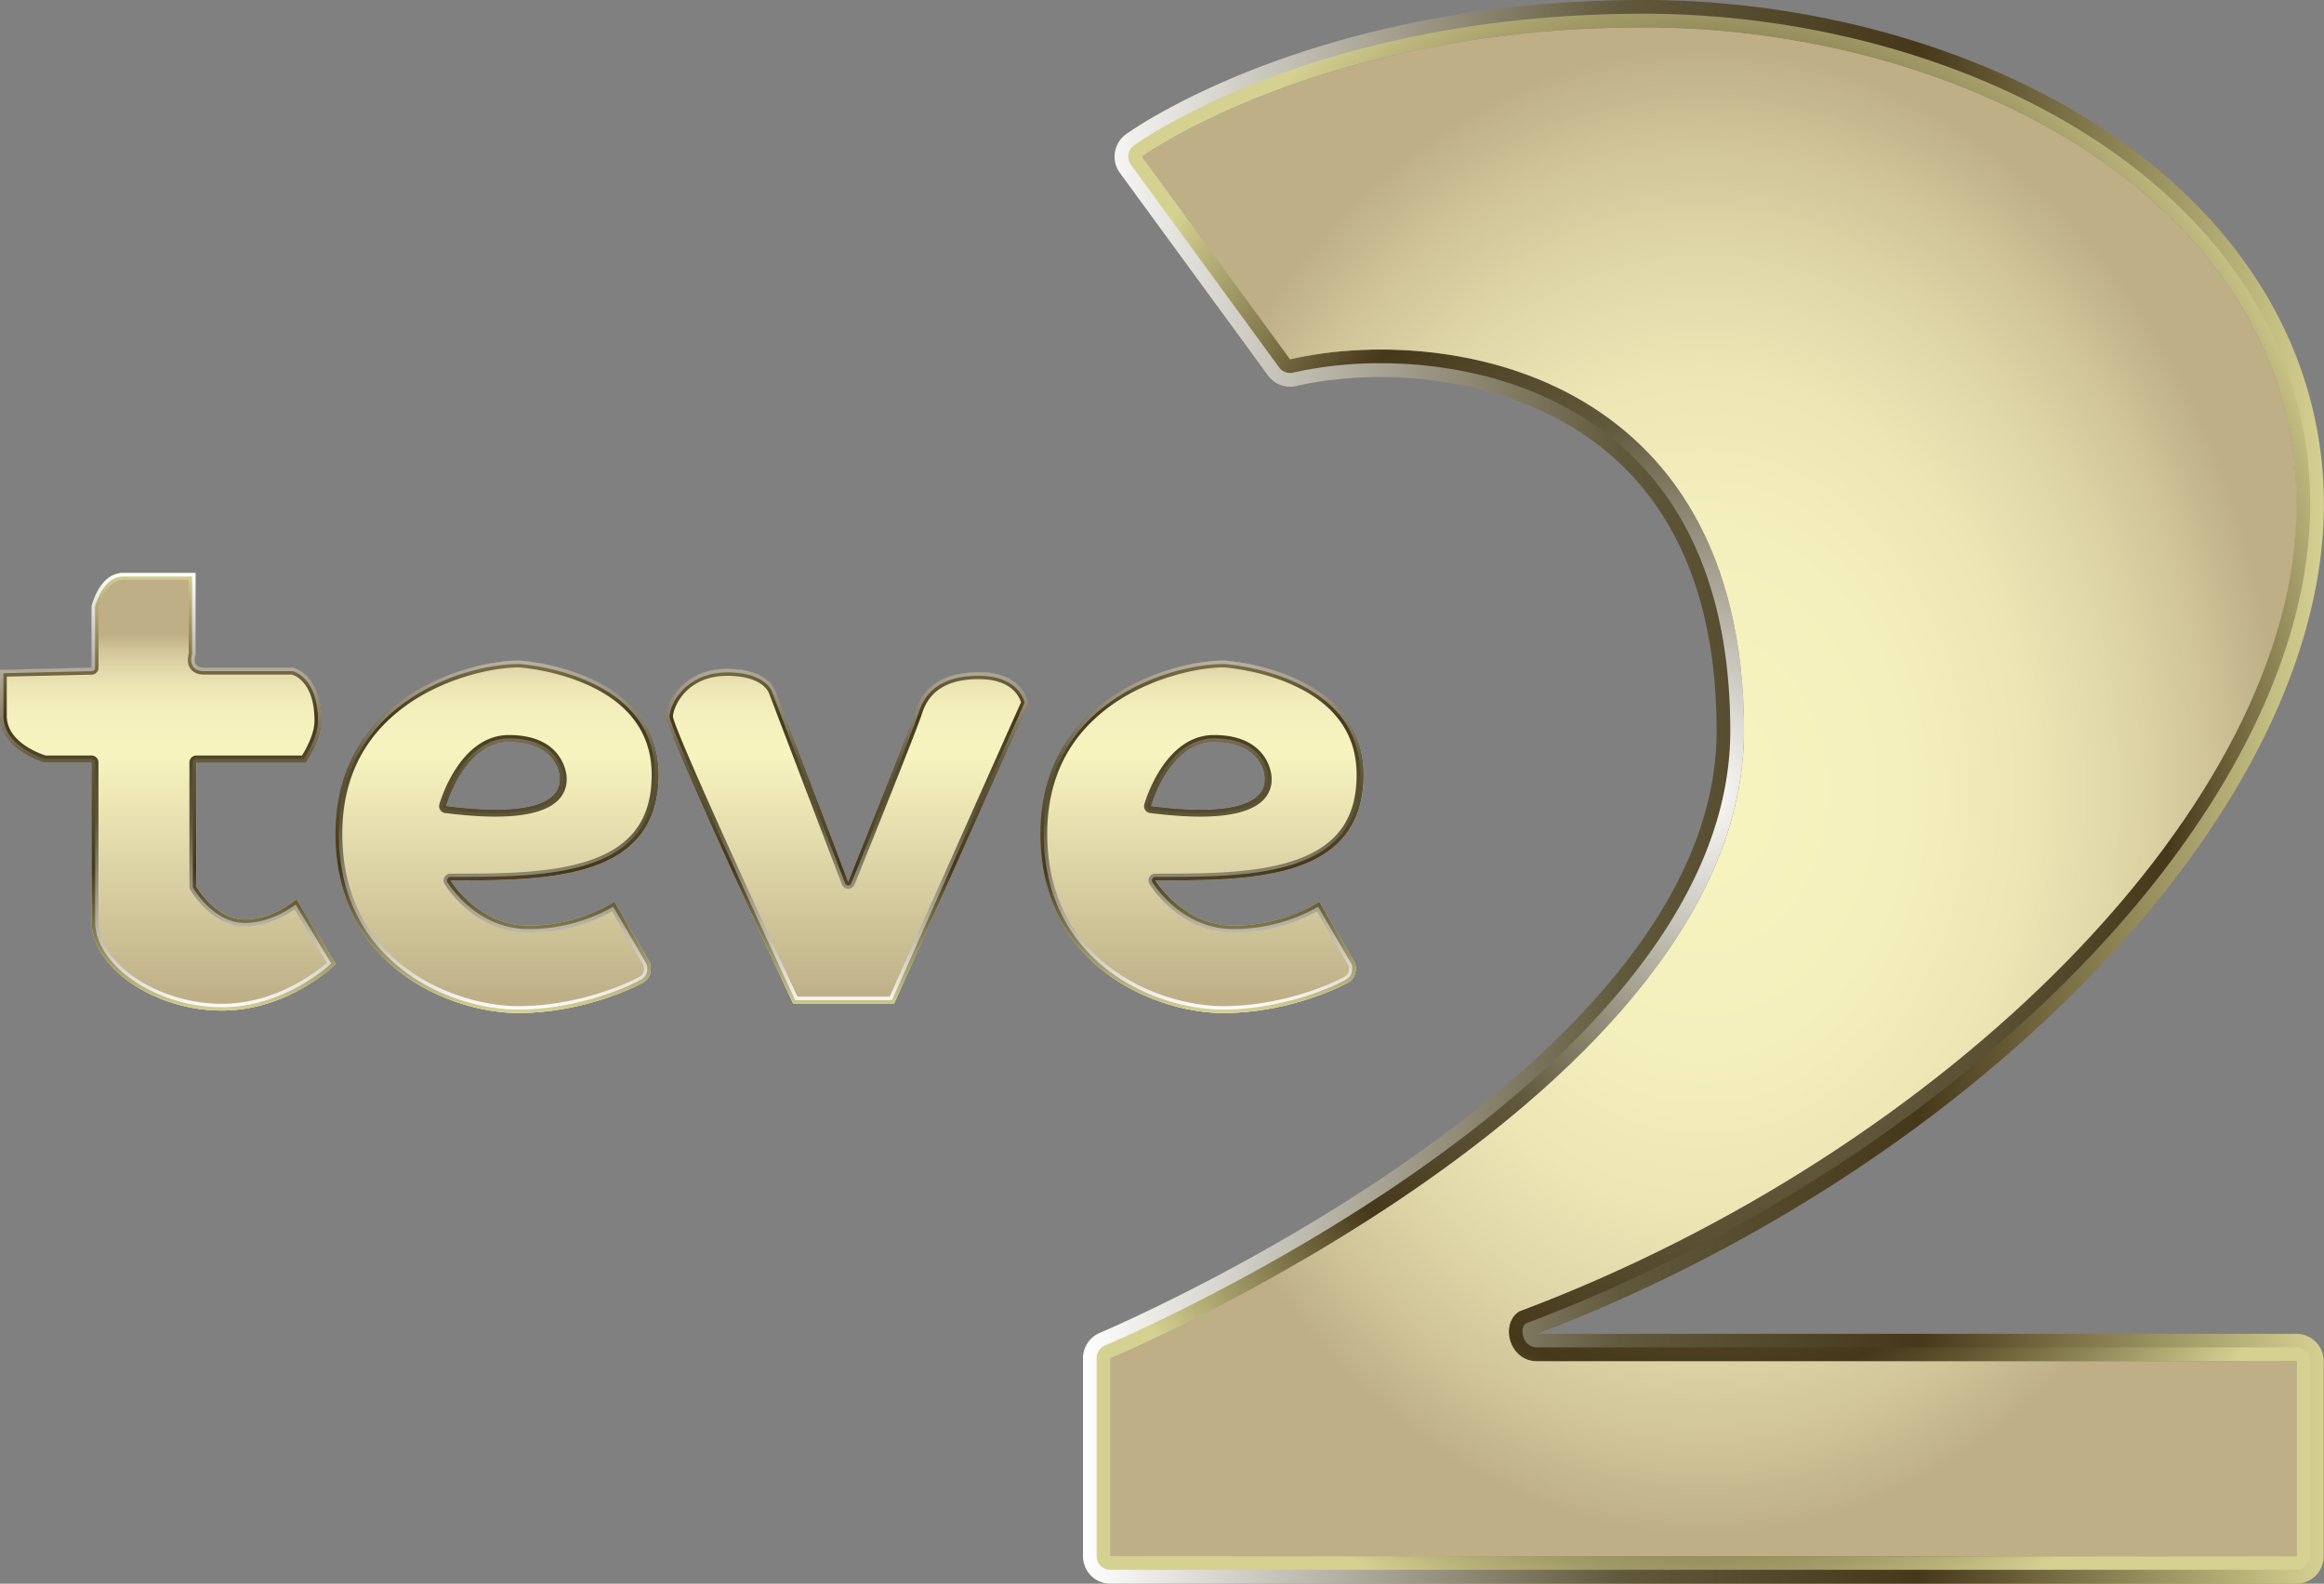 <svg version="1.1" viewBox="0 0 586.96 400" xmlns="http://www.w3.org/2000/svg">
 <rect x="0" y="0" width="586.96" height="400" fill="#808080" stroke="none"/>
 <defs>
  <linearGradient id="a" x1=".151" x2="38.311" y1="19.083" y2="19.083" gradientTransform="scale(.885 1.13)" gradientUnits="userSpaceOnUse">
   <stop stop-color="#FFF" offset="0"/>
   <stop stop-color="#61593C" offset=".433"/>
   <stop stop-color="#46381A" offset=".673"/>
   <stop stop-color="#D5D191" offset="1"/>
  </linearGradient>
  <radialGradient id="b" cx="19.276" cy="19.038" r="21.391" gradientTransform="scale(.883 1.132)" gradientUnits="userSpaceOnUse">
   <stop stop-color="#FFF" offset="0"/>
   <stop stop-color="#61593C" offset=".433"/>
   <stop stop-color="#46381A" offset=".673"/>
   <stop stop-color="#D5D191" offset="1"/>
  </radialGradient>
  <radialGradient id="c" cx="19.326" cy="18.99" r="23.426" gradientTransform="scale(.881 1.135)" gradientUnits="userSpaceOnUse">
   <stop stop-color="#F7F4C0" offset="0"/>
   <stop stop-color="#F4F0BD" offset=".263"/>
   <stop stop-color="#EDE6B5" offset=".422"/>
   <stop stop-color="#E0D7A8" offset=".553"/>
   <stop stop-color="#D0C498" offset=".668"/>
   <stop stop-color="#BEAF87" offset=".761"/>
  </radialGradient>
  <linearGradient id="d" x1="10.596" x2="10.596" y1="21.248" y2=".162" gradientTransform="scale(1.76 .568)" gradientUnits="userSpaceOnUse">
   <stop stop-color="#BEAF87" offset=".033"/>
   <stop stop-color="#F7F4C0" offset=".588"/>
   <stop stop-color="#F4F0BD" offset=".682"/>
   <stop stop-color="#EDE6B5" offset=".739"/>
   <stop stop-color="#E0D7A8" offset=".786"/>
   <stop stop-color="#D0C498" offset=".828"/>
   <stop stop-color="#BEAF87" offset=".861"/>
  </linearGradient>
  <linearGradient id="e" x1="10.597" x2="10.597" y1="21.247" y2=".158" gradientTransform="scale(1.76 .568)" gradientUnits="userSpaceOnUse">
   <stop stop-color="#FFF" offset="0"/>
   <stop stop-color="#61593C" offset=".433"/>
   <stop stop-color="#46381A" offset=".673"/>
   <stop stop-color="#D5D191" offset="1"/>
  </linearGradient>
  <linearGradient id="f" x1="10.596" x2="10.596" y1=".162" y2="21.248" gradientTransform="scale(1.76 .568)" gradientUnits="userSpaceOnUse">
   <stop stop-color="#FFF" offset="0"/>
   <stop stop-color="#61593C" offset=".433"/>
   <stop stop-color="#46381A" offset=".673"/>
   <stop stop-color="#D5D191" offset="1"/>
  </linearGradient>
 </defs>
 <g transform="matrix(9.277 0 0 9.277 -269.9 -166.99)" fill="none">
  <path transform="translate(58.447,18)" d="m15.392 0.747c8.78 0 17.78 4.839 17.78 12.984 0 8.146-9.542 17.61-21.165 21.972-0.53 0.329-0.286 1.359 0.488 1.359h20.675v5.307h-32.294v-5.39s17.25-7.2 17.25-17.076c0-8.15-5.612-10.386-9.888-10.386-0.904 0-1.749 0.1-2.467 0.266l-4.034-5.519c-4e-3 -2e-3 4.875-3.517 13.655-3.517zm0-0.747c-8.916 0-13.883 3.506-14.09 3.655a0.751 0.751 0 0 0-0.167 1.052l4.034 5.518a0.737 0.737 0 0 0 0.761 0.286c0.702-0.16 1.498-0.246 2.302-0.246 2.147 0 9.149 0.695 9.149 9.638 0 9.262-16.624 16.314-16.792 16.385a0.75 0.75 0 0 0-0.458 0.691v5.39c0 0.413 0.332 0.747 0.741 0.747h32.296c0.409 0 0.74-0.334 0.74-0.747v-5.307a0.744 0.744 0 0 0-0.74-0.748h-20.663c5.706-2.18 11.014-5.6 14.971-9.652 4.15-4.249 6.438-8.84 6.438-12.929 0-4.014-2.106-7.626-5.93-10.171-3.4-2.263-7.99-3.562-12.592-3.562z" fill="url(#a)"/>
  <path transform="translate(58.447,18)" d="m15.392 0.747c8.78 0 17.78 4.839 17.78 12.984 0 8.146-9.542 17.61-21.165 21.972-0.53 0.329-0.286 1.359 0.488 1.359h20.675v5.307h-32.294v-5.39s17.25-7.2 17.25-17.076c0-8.15-5.612-10.386-9.888-10.386-0.904 0-1.749 0.1-2.467 0.266l-4.034-5.519c-4e-3 -2e-3 4.875-3.517 13.655-3.517zm0-0.373c-8.799 0-13.671 3.438-13.873 3.586a0.365 0.365 0 0 0-0.15 0.245c-0.015 0.099 9e-3 0.2 0.068 0.28l4.034 5.518a0.367 0.367 0 0 0 0.38 0.142 10.787 10.787 0 0 1 2.385-0.256c1.417 0 4.12 0.267 6.315 2.054 2.126 1.73 3.202 4.408 3.202 7.959 0 2.163-0.878 4.383-2.611 6.596-1.406 1.796-3.373 3.59-5.845 5.33-4.23 2.977-8.521 4.784-8.564 4.802a0.374 0.374 0 0 0-0.23 0.346v5.389c0 0.206 0.167 0.374 0.371 0.374h32.296c0.204 0 0.37-0.168 0.37-0.374v-5.307a0.373 0.373 0 0 0-0.37-0.374h-20.673c-0.276 0-0.363-0.233-0.383-0.304-0.033-0.118-0.024-0.27 0.067-0.346 5.73-2.158 11.065-5.58 15.03-9.639 4.082-4.178 6.33-8.678 6.33-12.668 0-2.027-0.536-3.933-1.598-5.662-0.98-1.597-2.381-3.01-4.165-4.197-3.34-2.22-7.854-3.494-12.386-3.494z" fill="url(#b)"/>
  <path transform="translate(58.447,18)" d="m1.733 4.262s4.879-3.515 13.659-3.515 17.78 4.839 17.78 12.984c0 8.146-9.542 17.61-21.164 21.972-0.53 0.329-0.285 1.359 0.49 1.359h20.672v5.307h-32.294v-5.39s17.25-7.2 17.25-17.076-8.238-11.068-12.357-10.122z" fill="url(#c)" Googl="true"/>
  <path transform="translate(29,33.51)" d="m8.164 8.977 1.065 1.759s-1.258 1.268-3.097 1.268c-1.84 0-3.543-1.171-3.543-2.421v-4.336h-1.278s-1.218-0.332-1.218-1.269v-1.25l2.496-0.058v-1.68s0.213-0.898 0.852-0.898h1.974v2.225s-0.135 0.351 0.232 0.351h2.418s0.775 0.157 0.775 1.445c0 0.527-0.426 1.132-0.426 1.132h-2.978v3.379s0.522 0.899 1.316 0.899c0.795 0 1.412-0.546 1.412-0.546zm18.583-6.185c-1.217 0-1.588 0.622-1.728 1.067-0.141 0.445-1.834 4.642-1.834 4.642l-1.974-5.177s-0.16-0.622-1.322-0.622c-1.163 0-1.658 0.89-1.658 1.299 0 0.41 3.454 7.807 3.454 7.807h2.75l3.649-8.18c2e-3 1e-3 -0.12-0.836-1.337-0.836zm-14.39 5.67s0.744 1.23 2.13 1.23c1.385 0 2.335-0.646 2.335-0.646l0.972 1.67s0.104 0.354-0.185 0.52c-0.29 0.167-1.695 0.836-3.412 0.836-1.716 0-4.967-1.168-4.967-4.881s3.584-4.715 5.01-4.715c0 0 3.784 0.23 3.784 3.108 0 2.877-3.041 2.877-5.667 2.877zm2.976-2.817c0-0.166-0.165-0.958-1.386-0.958-1.22 0-1.716 1.752-1.716 1.752 3.268 0.417 3.102-0.627 3.102-0.794zm21.653 5.07s0.104 0.355-0.185 0.521c-0.289 0.167-1.694 0.836-3.411 0.836s-4.967-1.168-4.967-4.881 3.583-4.715 5.01-4.715c0 0 3.783 0.23 3.783 3.108 0 2.877-3.04 2.877-5.665 2.877 0 0 0.744 1.232 2.13 1.232 1.385 0 2.335-0.647 2.335-0.647l0.97 1.67zm-5.561-4.277c3.267 0.416 3.1-0.626 3.1-0.793 0-0.166-0.165-0.958-1.385-0.958-1.219 0-1.715 1.75-1.715 1.75z" fill="url(#d)"/>
  <path transform="translate(29,33.51)" d="m5.23 0.278v2.012c-0.022 0.079-0.056 0.252 0.043 0.396 0.053 0.079 0.16 0.17 0.376 0.17h2.396c0.09 0.028 0.611 0.228 0.611 1.258 0 0.357-0.235 0.775-0.34 0.946h-2.88a0.187 0.187 0 0 0-0.186 0.186v3.379c0 0.034 0.01 0.065 0.026 0.095 0.024 0.041 0.587 0.99 1.476 0.99 0.604 0 1.11-0.285 1.362-0.459l0.877 1.45c-0.333 0.288-1.416 1.118-2.859 1.118-1.726 0-3.358-1.086-3.358-2.235v-4.337a0.187 0.187 0 0 0-0.185-0.187h-1.249c-0.155-0.048-1.062-0.362-1.062-1.082v-1.067l2.317-0.054a0.187 0.187 0 0 0 0.181-0.187v-1.655c0.033-0.118 0.226-0.737 0.667-0.737zm9 2.383c0.075 6e-3 0.962 0.077 1.832 0.463 1.176 0.522 1.773 1.35 1.773 2.46 0 1.209-0.547 1.952-1.72 2.341-1.06 0.351-2.432 0.351-3.76 0.351a0.185 0.185 0 0 0-0.161 0.096 0.19 0.19 0 0 0 3e-3 0.188c0.034 0.055 0.815 1.322 2.288 1.322 1.098 0 1.93-0.387 2.27-0.578l0.863 1.482c0.011 0.058 0.028 0.213-0.104 0.288-0.39 0.226-1.748 0.809-3.318 0.809-0.795 0-2.004-0.265-3.02-1.013-0.805-0.592-1.764-1.712-1.764-3.681 0-1.551 0.635-2.76 1.887-3.594 0.969-0.642 2.169-0.932 2.932-0.934zm-0.647 4.063c0.848 0 1.426-0.156 1.718-0.46a0.784 0.784 0 0 0 0.219-0.6v-0.017c0-0.011-0.043-1.145-1.57-1.145-1.345 0-1.873 1.81-1.895 1.887a0.189 0.189 0 0 0 0.156 0.237c0.514 0.064 0.975 0.098 1.372 0.098zm19.84-4.063c0.074 6e-3 0.961 0.077 1.832 0.463 1.176 0.522 1.772 1.35 1.772 2.46 0 1.209-0.546 1.952-1.72 2.341-1.06 0.351-2.432 0.351-3.76 0.351a0.185 0.185 0 0 0-0.161 0.096 0.19 0.19 0 0 0 4e-3 0.188c0.033 0.055 0.814 1.322 2.287 1.322 1.098 0 1.93-0.387 2.27-0.578l0.863 1.482c0.012 0.058 0.028 0.213-0.103 0.288-0.391 0.226-1.749 0.809-3.32 0.809-0.794 0-2.003-0.265-3.018-1.013-0.805-0.592-1.765-1.712-1.765-3.681 0-1.551 0.635-2.76 1.887-3.594 0.969-0.642 2.17-0.932 2.932-0.934zm-0.648 4.063c0.848 0 1.426-0.156 1.719-0.46a0.784 0.784 0 0 0 0.218-0.6v-0.017c0-0.011-0.043-1.145-1.57-1.145-1.345 0-1.873 1.81-1.895 1.887a0.189 0.189 0 0 0 0.156 0.237c0.514 0.064 0.976 0.098 1.372 0.098zm-12.885-3.834c0.985 0 1.137 0.465 1.142 0.482a0.092 0.092 0 0 0 8e-3 0.02l1.974 5.177c0.028 0.07 0.094 0.12 0.17 0.12h2e-3a0.188 0.188 0 0 0 0.172-0.116c0.069-0.172 1.697-4.209 1.837-4.655 0.2-0.63 0.708-0.938 1.55-0.938 0.882 0 1.099 0.476 1.145 0.63l-3.574 8.012h-2.513c-1.306-2.8-3.34-7.256-3.388-7.62 2e-3 -0.247 0.354-1.112 1.475-1.112zm-14.475-2.8h-1.974c-0.639 0-0.852 0.9-0.852 0.9v1.68l-2.496 0.057v1.25c0 0.939 1.218 1.27 1.218 1.27h1.279v4.335c0 1.25 1.704 2.421 3.543 2.421s3.097-1.268 3.097-1.268l-1.066-1.758s-0.619 0.548-1.413 0.548c-0.795 0-1.317-0.9-1.317-0.9v-3.377h2.98s0.426-0.605 0.426-1.132c0-1.29-0.775-1.445-0.775-1.445h-2.418c-0.367 0-0.232-0.351-0.232-0.351v-2.228zm28.015 2.385c-1.426 0-5.01 1.002-5.01 4.715s3.253 4.88 4.968 4.88 3.122-0.666 3.411-0.834c0.29-0.169 0.185-0.522 0.185-0.522l-0.972-1.669s-0.95 0.647-2.335 0.647-2.13-1.231-2.13-1.231c2.626 0 5.665 0 5.665-2.878s-3.782-3.109-3.782-3.109zm-0.655 4.063c-0.367 0-0.813-0.03-1.35-0.098 0 0 0.496-1.752 1.715-1.752 1.22 0 1.385 0.792 1.385 0.958 0 0.14 0.117 0.892-1.75 0.892zm-18.537-4.064c-1.426 0-5.01 1.002-5.01 4.715s3.253 4.88 4.968 4.88 3.122-0.666 3.411-0.834c0.289-0.167 0.185-0.522 0.185-0.522l-0.972-1.669s-0.95 0.647-2.335 0.647c-1.386 0-2.13-1.231-2.13-1.231 2.626 0 5.665 0 5.665-2.878s-3.782-3.108-3.782-3.108zm-0.655 4.063c-0.367 0-0.813-0.03-1.35-0.098 0 0 0.496-1.752 1.714-1.752 1.22 0 1.386 0.792 1.386 0.958 0 0.14 0.116 0.892-1.75 0.892zm6.308-3.833c-1.164 0-1.658 0.89-1.658 1.299s3.454 7.807 3.454 7.807h2.75l3.649-8.181s-0.124-0.835-1.34-0.835-1.587 0.622-1.727 1.067c-0.141 0.444-1.834 4.642-1.834 4.642l-1.974-5.177s-0.157-0.622-1.32-0.622z" fill="url(#e)"/>
  <path transform="translate(29,33.51)" d="m5.323 0.185v2.117c-0.017 0.054-0.056 0.21 0.026 0.331 0.059 0.086 0.159 0.13 0.298 0.13h2.41c0.08 0.021 0.692 0.22 0.692 1.352 0 0.417-0.293 0.9-0.384 1.039h-2.93a0.092 0.092 0 0 0-0.092 0.093v3.379a0.08 0.08 0 0 0 0.013 0.047c0.022 0.039 0.56 0.945 1.396 0.945 0.654 0 1.188-0.35 1.39-0.5l0.97 1.603c-0.256 0.231-1.406 1.192-2.978 1.192-1.773 0-3.45-1.13-3.45-2.329v-4.334a0.092 0.092 0 0 0-0.093-0.093h-1.265c-0.118-0.038-1.14-0.37-1.14-1.178v-1.159l2.405-0.056a0.094 0.094 0 0 0 0.09-0.094v-1.667c0.027-0.093 0.236-0.816 0.76-0.816h1.882zm8.911 2.383c0.056 3e-3 0.965 0.072 1.862 0.469 1.215 0.538 1.831 1.394 1.831 2.545 0 2.784-2.96 2.784-5.572 2.784a0.094 0.094 0 0 0-0.082 0.049 0.093 0.093 0 0 0 2e-3 0.095c0.032 0.052 0.787 1.276 2.208 1.276 1.18 0 2.04-0.452 2.304-0.61l0.916 1.575c0.013 0.052 0.054 0.29-0.146 0.403-0.396 0.228-1.774 0.822-3.365 0.822-1.885 0-4.875-1.3-4.875-4.787 4e-3 -3.489 3.312-4.62 4.917-4.621zm-0.651 4.062c0.822 0 1.377-0.146 1.652-0.432a0.68 0.68 0 0 0 0.192-0.532v-0.02c0-0.012-0.04-1.053-1.478-1.053-0.531 0-1.013 0.318-1.392 0.92-0.28 0.444-0.406 0.882-0.412 0.9a0.093 0.093 0 0 0 0.076 0.118c0.512 0.065 0.969 0.1 1.362 0.1zm19.844-4.062c0.055 3e-3 0.965 0.072 1.861 0.469 1.215 0.538 1.832 1.394 1.832 2.545 0 2.784-2.96 2.784-5.573 2.784a0.094 0.094 0 0 0-0.081 0.049 0.093 0.093 0 0 0 1e-3 0.095c0.032 0.052 0.787 1.276 2.208 1.276 1.18 0 2.04-0.452 2.304-0.61l0.917 1.575c0.013 0.052 0.053 0.29-0.147 0.403-0.396 0.228-1.774 0.822-3.365 0.822-1.885 0-4.874-1.3-4.874-4.787 3e-3 -3.489 3.311-4.62 4.917-4.621zm-0.652 4.062c0.822 0 1.378-0.146 1.652-0.432a0.68 0.68 0 0 0 0.192-0.532v-0.02c0-0.012-0.04-1.053-1.477-1.053-0.532 0-1.013 0.318-1.393 0.92-0.28 0.444-0.406 0.882-0.411 0.9a0.093 0.093 0 0 0 0.076 0.118c0.51 0.065 0.968 0.1 1.36 0.1zm-12.885-3.833c1.066 0 1.226 0.531 1.231 0.554 0 3e-3 2e-3 7e-3 4e-3 0.01l1.975 5.178c0.013 0.036 0.048 0.06 0.085 0.06a0.09 0.09 0 0 0 0.085-0.058c0.069-0.172 1.695-4.207 1.836-4.65 0.213-0.674 0.75-1.001 1.639-1.001 1.013 0 1.211 0.6 1.242 0.73l-3.61 8.1h-2.633c-1.378-2.953-3.407-7.406-3.42-7.714 2e-3 -0.357 0.452-1.208 1.567-1.208zm-14.475-2.705h-1.974c-0.639 0-0.852 0.898-0.852 0.898v1.68l-2.496 0.058v1.25c0 0.939 1.218 1.27 1.218 1.27h1.279v4.335c0 1.25 1.704 2.421 3.543 2.421s3.097-1.268 3.097-1.268l-1.066-1.759s-0.619 0.548-1.413 0.548c-0.795 0-1.317-0.9-1.317-0.9v-3.377h2.98s0.426-0.605 0.426-1.132c0-1.29-0.775-1.445-0.775-1.445h-2.418c-0.369 0-0.232-0.351-0.232-0.351zm28.015 2.382c-1.426 0-5.01 1.002-5.01 4.715s3.253 4.88 4.968 4.88 3.122-0.666 3.411-0.834c0.29-0.167 0.185-0.522 0.185-0.522l-0.972-1.669s-0.95 0.647-2.335 0.647-2.13-1.231-2.13-1.231c2.626 0 5.665 0 5.665-2.878s-3.782-3.108-3.782-3.108zm-0.655 4.063c-0.367 0-0.813-0.03-1.35-0.098 0 0 0.496-1.752 1.717-1.752 1.22 0 1.385 0.792 1.385 0.958-2e-3 0.14 0.115 0.892-1.752 0.892zm-18.537-4.063c-1.426 0-5.01 1.002-5.01 4.715s3.253 4.88 4.968 4.88 3.122-0.666 3.411-0.834c0.289-0.167 0.185-0.522 0.185-0.522l-0.972-1.669s-0.95 0.647-2.335 0.647c-1.386 0-2.13-1.231-2.13-1.231 2.626 0 5.665 0 5.665-2.878s-3.782-3.108-3.782-3.108zm-0.655 4.063c-0.367 0-0.813-0.03-1.35-0.098 0 0 0.496-1.752 1.716-1.752s1.386 0.792 1.386 0.958c-2e-3 0.14 0.114 0.892-1.752 0.892zm6.308-3.833c-1.164 0-1.658 0.89-1.658 1.299s3.454 7.807 3.454 7.807h2.75l3.649-8.181s-0.124-0.835-1.34-0.835-1.587 0.622-1.727 1.067c-0.141 0.444-1.834 4.642-1.834 4.642l-1.974-5.177s-0.157-0.622-1.32-0.622z" fill="url(#f)"/>
 </g>
</svg>
